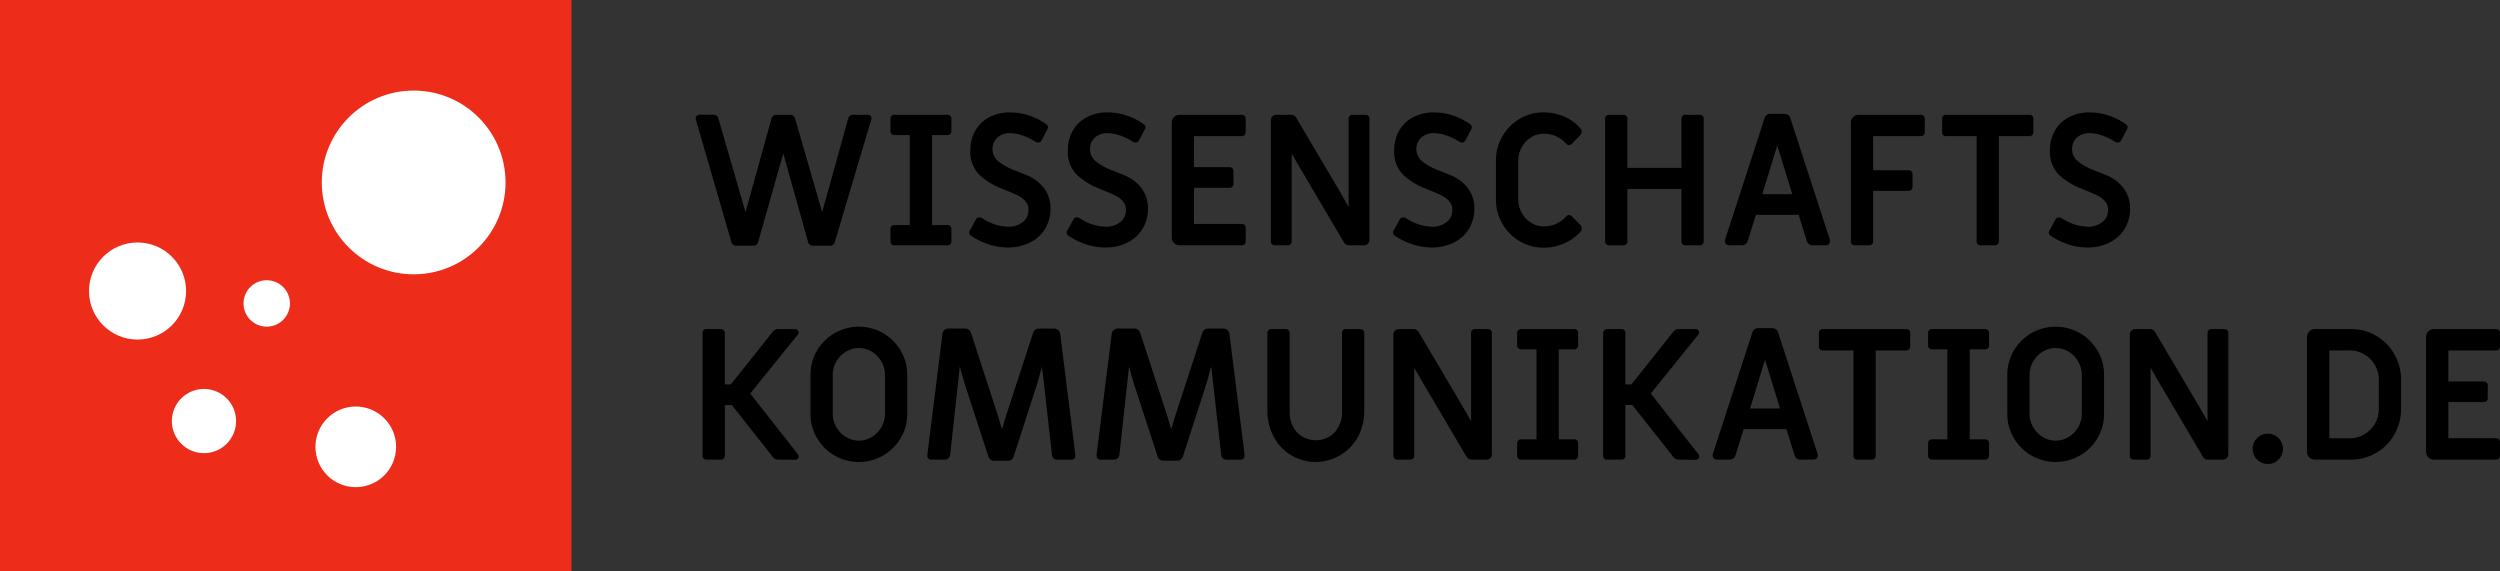 <?xml version="1.0" encoding="UTF-8" standalone="no"?>
<svg
   xmlns:dc="http://purl.org/dc/elements/1.1/"
   xmlns:cc="http://creativecommons.org/ns#"
   xmlns:rdf="http://www.w3.org/1999/02/22-rdf-syntax-ns#"
   xmlns:svg="http://www.w3.org/2000/svg"
   xmlns="http://www.w3.org/2000/svg"
   xmlns:sodipodi="http://sodipodi.sourceforge.net/DTD/sodipodi-0.dtd"
   xmlns:inkscape="http://www.inkscape.org/namespaces/inkscape"
   viewBox="0 0 314.975 72"
   version="1.1"
   id="svg82"
   sodipodi:docname="wiskom-logo.svg"
   inkscape:export-filename="/Users/cml/Nextcloud/hugo-test/test/content/projects/wissenschaftskommunikation-de/img/wiskom-logo.png"
   inkscape:export-xdpi="419"
   inkscape:export-ydpi="419"
   inkscape:version="1.0.1 (c497b03c, 2020-09-10)">
  <rect x="0" y="0" width="314.975" height="72" fill="#333333" stroke="none"/>
  <defs
     id="defs86" />
  <sodipodi:namedview
     pagecolor="#ffffff"
     bordercolor="#666666"
     borderopacity="1"
     objecttolerance="10"
     gridtolerance="10"
     guidetolerance="10"
     inkscape:pageopacity="0"
     inkscape:pageshadow="2"
     inkscape:window-width="1680"
     inkscape:window-height="997"
     id="namedview84"
     showgrid="false"
     inkscape:zoom="1.841416"
     inkscape:cx="157.4875"
     inkscape:cy="36"
     inkscape:window-x="0"
     inkscape:window-y="25"
     inkscape:window-maximized="1"
     inkscape:current-layer="svg82" />
  <g
     fill="#fff"
     id="g68"
     style="fill:#000000">
    <path
       d="m92.361 30.825a.562.562 0 0 1 -.207-.311l-4.485-15.456a.328.328 0 0 1 -.023-.139.439.439 0 0 1 .138-.321.465.465 0 0 1 .345-.139h1.794a.582.582 0 0 1 .368.127.562.562 0 0 1 .207.311l3.427 11.823 3.289-11.82a.559.559 0 0 1 .207-.311.582.582 0 0 1 .368-.127h1.794a.582.582 0 0 1 .368.127.564.564 0 0 1 .207.311l3.427 11.822 3.289-11.822a.559.559 0 0 1 .207-.311.581.581 0 0 1 .368-.127h1.886a.43.43 0 0 1 .379.185.462.462 0 0 1 .058.414l-4.6 15.456a.5.5 0 0 1 -.218.321.667.667 0 0 1 -.379.115h-2.185a.58.58 0 0 1 -.368-.126.566.566 0 0 1 -.207-.311l-3.129-11.18-3.174 11.179a.5.5 0 0 1 -.219.321.665.665 0 0 1 -.379.115h-2.185a.582.582 0 0 1 -.368-.126z"
       id="path10"
       style="fill:#000000" />
    <path
       d="m112.325 30.767a.469.469 0 0 1 -.138-.346v-1.586a.471.471 0 0 1 .483-.482h1.955v-11.339h-1.955a.473.473 0 0 1 -.483-.483v-1.588a.473.473 0 0 1 .483-.483h6.716a.473.473 0 0 1 .483.483v1.587a.473.473 0 0 1 -.483.483h-1.955v11.339h1.955a.471.471 0 0 1 .483.482v1.587a.471.471 0 0 1 -.483.483h-6.716a.467.467 0 0 1 -.345-.137z"
       id="path12"
       style="fill:#000000" />
    <path
       d="m124.526 30.778a8.852 8.852 0 0 1 -2.242-1.115.376.376 0 0 1 -.161-.241.427.427 0 0 1 .023-.311l.805-1.449a.458.458 0 0 1 .437-.275.682.682 0 0 1 .345.092 6.141 6.141 0 0 0 3.22 1.081 2.9 2.9 0 0 0 1.92-.587 1.9 1.9 0 0 0 .7-1.529 1.61 1.61 0 0 0 -.345-1.047 2.88 2.88 0 0 0 -.92-.725q-.575-.3-1.679-.735l-.667-.276a8.562 8.562 0 0 1 -2.633-1.7 4.035 4.035 0 0 1 -1.069-3.036 4.825 4.825 0 0 1 .632-2.483 4.372 4.372 0 0 1 1.76-1.68 5.462 5.462 0 0 1 2.6-.6 7.655 7.655 0 0 1 2.427.4 7.772 7.772 0 0 1 2.173 1.116.378.378 0 0 1 .161.241.43.43 0 0 1 -.023.311l-.759 1.449a.458.458 0 0 1 -.437.275.68.68 0 0 1 -.345-.092 7.148 7.148 0 0 0 -1.714-.828 5.023 5.023 0 0 0 -1.46-.253 2.287 2.287 0 0 0 -1.633.563 2.016 2.016 0 0 0 .058 2.921 7.554 7.554 0 0 0 2.1 1.185q.207.069 1.575.633a5.033 5.033 0 0 1 2.174 1.645 4.155 4.155 0 0 1 .8 2.553 4.8 4.8 0 0 1 -.678 2.542 4.63 4.63 0 0 1 -1.9 1.736 6.1 6.1 0 0 1 -2.806.621 7.7 7.7 0 0 1 -2.439-.402z"
       id="path14"
       style="fill:#000000" />
    <path
       d="m136.808 30.778a8.852 8.852 0 0 1 -2.242-1.115.376.376 0 0 1 -.161-.241.427.427 0 0 1 .023-.311l.805-1.449a.458.458 0 0 1 .437-.275.682.682 0 0 1 .345.092 6.141 6.141 0 0 0 3.22 1.081 2.9 2.9 0 0 0 1.92-.587 1.9 1.9 0 0 0 .7-1.529 1.61 1.61 0 0 0 -.345-1.047 2.88 2.88 0 0 0 -.92-.725q-.575-.3-1.679-.735l-.667-.276a8.562 8.562 0 0 1 -2.633-1.7 4.035 4.035 0 0 1 -1.069-3.036 4.825 4.825 0 0 1 .632-2.483 4.372 4.372 0 0 1 1.76-1.68 5.462 5.462 0 0 1 2.6-.6 7.655 7.655 0 0 1 2.427.4 7.772 7.772 0 0 1 2.173 1.116.378.378 0 0 1 .161.241.43.43 0 0 1 -.023.311l-.759 1.449a.458.458 0 0 1 -.437.275.68.68 0 0 1 -.345-.092 7.148 7.148 0 0 0 -1.714-.828 5.023 5.023 0 0 0 -1.46-.253 2.287 2.287 0 0 0 -1.633.563 2.016 2.016 0 0 0 .058 2.921 7.554 7.554 0 0 0 2.1 1.185q.207.069 1.575.633a5.033 5.033 0 0 1 2.174 1.645 4.155 4.155 0 0 1 .8 2.553 4.8 4.8 0 0 1 -.678 2.542 4.63 4.63 0 0 1 -1.9 1.736 6.1 6.1 0 0 1 -2.806.621 7.7 7.7 0 0 1 -2.439-.402z"
       id="path16"
       style="fill:#000000" />
    <path
       d="m147.917 30.618a.956.956 0 0 1 -.288-.7v-14.469a.983.983 0 0 1 .989-.989h7.843a.472.472 0 0 1 .482.483v1.725a.471.471 0 0 1 -.482.483h-6.026v3.91h4.485a.471.471 0 0 1 .483.482v1.634a.471.471 0 0 1 -.483.482h-4.485v4.554h6.026a.472.472 0 0 1 .482.483v1.725a.471.471 0 0 1 -.482.483h-7.843a.954.954 0 0 1 -.701-.286z"
       id="path18"
       style="fill:#000000" />
    <path
       d="m160.257 30.767a.47.47 0 0 1 -.138-.346v-15.294a.669.669 0 0 1 .667-.667h1.886a.711.711 0 0 1 .621.346l5.52 9.338 1.1 1.932v-11.133a.472.472 0 0 1 .483-.483h1.655a.472.472 0 0 1 .483.483v15.295a.667.667 0 0 1 -.667.667h-1.909a.713.713 0 0 1 -.621-.345l-5.7-9.66-.9-1.564v11.086a.455.455 0 0 1 -.139.356.488.488 0 0 1 -.345.127h-1.653a.468.468 0 0 1 -.343-.138z"
       id="path20"
       style="fill:#000000" />
    <path
       d="m177.931 30.778a8.86 8.86 0 0 1 -2.242-1.115.378.378 0 0 1 -.161-.241.43.43 0 0 1 .023-.311l.8-1.449a.458.458 0 0 1 .438-.275.683.683 0 0 1 .345.092 6.14 6.14 0 0 0 3.22 1.081 2.9 2.9 0 0 0 1.921-.587 1.9 1.9 0 0 0 .7-1.529 1.613 1.613 0 0 0 -.345-1.047 2.891 2.891 0 0 0 -.92-.725q-.576-.3-1.68-.735l-.667-.276a8.565 8.565 0 0 1 -2.633-1.7 4.035 4.035 0 0 1 -1.069-3.036 4.824 4.824 0 0 1 .632-2.483 4.378 4.378 0 0 1 1.76-1.68 5.462 5.462 0 0 1 2.6-.6 7.653 7.653 0 0 1 2.427.4 7.782 7.782 0 0 1 2.174 1.116.381.381 0 0 1 .161.241.43.43 0 0 1 -.023.311l-.759 1.449a.459.459 0 0 1 -.437.275.683.683 0 0 1 -.345-.092 7.13 7.13 0 0 0 -1.714-.828 5.02 5.02 0 0 0 -1.46-.253 2.287 2.287 0 0 0 -1.633.563 2.015 2.015 0 0 0 .058 2.921 7.539 7.539 0 0 0 2.1 1.185q.207.069 1.575.633a5.033 5.033 0 0 1 2.174 1.645 4.158 4.158 0 0 1 .8 2.553 4.8 4.8 0 0 1 -.679 2.542 4.627 4.627 0 0 1 -1.9 1.736 6.1 6.1 0 0 1 -2.806.621 7.7 7.7 0 0 1 -2.435-.402z"
       id="path22"
       style="fill:#000000" />
    <path
       d="m191.455 30.388a6.056 6.056 0 0 1 -2.173-2.208 5.975 5.975 0 0 1 -.806-3.048v-4.9a5.975 5.975 0 0 1 .806-3.048 6.063 6.063 0 0 1 2.173-2.208 5.712 5.712 0 0 1 2.979-.816 6.643 6.643 0 0 1 2.622.518 5.559 5.559 0 0 1 2.07 1.507.58.58 0 0 1 .138.391.739.739 0 0 1 -.184.46l-1.012 1.059a.534.534 0 0 1 -.368.184.545.545 0 0 1 -.414-.207 3.646 3.646 0 0 0 -2.829-1.219 2.881 2.881 0 0 0 -1.575.46 3.487 3.487 0 0 0 -1.6 2.921v4.9a3.487 3.487 0 0 0 1.6 2.922 2.881 2.881 0 0 0 1.575.46 3.643 3.643 0 0 0 2.829-1.22.526.526 0 0 1 .391-.207.55.55 0 0 1 .392.185l1.012 1.058a.639.639 0 0 1 .207.46.611.611 0 0 1 -.138.368 5.892 5.892 0 0 1 -2.094 1.518 6.516 6.516 0 0 1 -2.622.529 5.712 5.712 0 0 1 -2.979-.819z"
       id="path24"
       style="fill:#000000" />
    <path
       d="m202.369 30.767a.467.467 0 0 1 -.139-.346v-15.478a.474.474 0 0 1 .483-.483h1.84a.474.474 0 0 1 .483.483v6.21h6.808v-6.21a.472.472 0 0 1 .483-.483h1.84a.472.472 0 0 1 .482.483v15.479a.471.471 0 0 1 -.482.483h-1.84a.471.471 0 0 1 -.483-.483v-6.622h-6.808v6.624a.472.472 0 0 1 -.483.483h-1.84a.468.468 0 0 1 -.344-.14z"
       id="path26"
       style="fill:#000000" />
    <path
       d="m217.479 30.756a.5.5 0 0 1 -.161-.38.587.587 0 0 1 .023-.184l4.991-15.341a.676.676 0 0 1 .264-.368.762.762 0 0 1 .449-.138h1.794a.761.761 0 0 1 .448.138.678.678 0 0 1 .265.368l4.991 15.341a.621.621 0 0 1 .022.184.5.5 0 0 1 -.161.38.553.553 0 0 1 -.391.149h-1.656a.716.716 0 0 1 -.448-.149.73.73 0 0 1 -.265-.38l-1.035-3.312h-5.382l-1.035 3.312a.73.73 0 0 1 -.265.38.716.716 0 0 1 -.448.149h-1.609a.554.554 0 0 1 -.391-.149zm8.326-6.291-1.886-6.141-1.887 6.141h3.772z"
       id="path28"
       style="fill:#000000" />
    <path
       d="m233.326 30.767a.47.47 0 0 1 -.138-.346v-14.972a.982.982 0 0 1 .989-.989h7.843a.472.472 0 0 1 .482.483v1.725a.471.471 0 0 1 -.482.483h-6.026v4.3h4.485a.471.471 0 0 1 .482.483v1.633a.472.472 0 0 1 -.482.483h-4.485v6.37a.471.471 0 0 1 -.482.483h-1.841a.468.468 0 0 1 -.345-.136z"
       id="path30"
       style="fill:#000000" />
    <path
       d="m249.173 30.767a.47.47 0 0 1 -.138-.346v-13.27h-3.864a.472.472 0 0 1 -.483-.483v-1.725a.474.474 0 0 1 .483-.483h10.529a.472.472 0 0 1 .482.483v1.725a.471.471 0 0 1 -.482.483h-3.864v13.271a.471.471 0 0 1 -.483.483h-1.84a.468.468 0 0 1 -.34-.138z"
       id="path32"
       style="fill:#000000" />
    <path
       d="m260.546 30.778a8.86 8.86 0 0 1 -2.242-1.115.378.378 0 0 1 -.161-.241.43.43 0 0 1 .023-.311l.8-1.449a.458.458 0 0 1 .438-.275.683.683 0 0 1 .345.092 6.14 6.14 0 0 0 3.22 1.081 2.9 2.9 0 0 0 1.921-.587 1.9 1.9 0 0 0 .7-1.529 1.613 1.613 0 0 0 -.345-1.047 2.891 2.891 0 0 0 -.92-.725q-.576-.3-1.68-.735l-.667-.276a8.565 8.565 0 0 1 -2.633-1.7 4.035 4.035 0 0 1 -1.069-3.036 4.824 4.824 0 0 1 .632-2.483 4.378 4.378 0 0 1 1.76-1.68 5.462 5.462 0 0 1 2.6-.6 7.653 7.653 0 0 1 2.427.4 7.782 7.782 0 0 1 2.174 1.116.381.381 0 0 1 .161.241.43.43 0 0 1 -.023.311l-.759 1.449a.459.459 0 0 1 -.437.275.683.683 0 0 1 -.345-.092 7.13 7.13 0 0 0 -1.714-.828 5.02 5.02 0 0 0 -1.46-.253 2.287 2.287 0 0 0 -1.633.563 2.015 2.015 0 0 0 .058 2.921 7.539 7.539 0 0 0 2.1 1.185q.207.069 1.575.633a5.033 5.033 0 0 1 2.174 1.645 4.158 4.158 0 0 1 .8 2.553 4.8 4.8 0 0 1 -.679 2.542 4.627 4.627 0 0 1 -1.9 1.736 6.1 6.1 0 0 1 -2.806.621 7.7 7.7 0 0 1 -2.435-.402z"
       id="path34"
       style="fill:#000000" />
    <path
       d="m98.042 57.905a.807.807 0 0 1 -.667-.322l-5.175-6.555h-.874v6.394a.471.471 0 0 1 -.483.483h-1.843a.471.471 0 0 1 -.483-.483v-15.479a.473.473 0 0 1 .483-.483h1.84a.473.473 0 0 1 .483.483v6.487h.759l5.29-6.647a.829.829 0 0 1 .69-.322h2.093a.453.453 0 0 1 .333.127.4.4 0 0 1 .126.287.524.524 0 0 1 -.115.3l-5.98 7.406 6 7.636a.527.527 0 0 1 .115.3.4.4 0 0 1 -.126.287.453.453 0 0 1 -.333.127z"
       id="path36"
       style="fill:#000000" />
    <path
       d="m105.149 57.388a6.061 6.061 0 0 1 -2.219-2.208 5.908 5.908 0 0 1 -.817-3.048v-4.9a5.908 5.908 0 0 1 .817-3.048 6.069 6.069 0 0 1 2.219-2.208 6.139 6.139 0 0 1 6.118 0 6.076 6.076 0 0 1 2.219 2.208 5.912 5.912 0 0 1 .816 3.048v4.9a5.912 5.912 0 0 1 -.816 3.048 6.069 6.069 0 0 1 -2.219 2.208 6.139 6.139 0 0 1 -6.118 0zm4.692-2.334a3.407 3.407 0 0 0 1.208-1.242 3.318 3.318 0 0 0 .449-1.68v-4.9a3.317 3.317 0 0 0 -.449-1.679 3.407 3.407 0 0 0 -1.208-1.242 3.128 3.128 0 0 0 -3.266 0 3.407 3.407 0 0 0 -1.208 1.242 3.317 3.317 0 0 0 -.449 1.679v4.9a3.318 3.318 0 0 0 .449 1.68 3.407 3.407 0 0 0 1.208 1.242 3.128 3.128 0 0 0 3.266 0z"
       id="path38"
       style="fill:#000000" />
    <path
       d="m124.8 57.905a.675.675 0 0 1 -.264-.368l-3.036-9.292-.575-2.07-.23 2.14-.989 9.016a.7.7 0 0 1 -.23.414.613.613 0 0 1 -.414.161h-1.725a.487.487 0 0 1 -.391-.161.534.534 0 0 1 -.115-.414l1.909-15.249a.707.707 0 0 1 .241-.494.782.782 0 0 1 .541-.2h2.093a.718.718 0 0 1 .448.149.735.735 0 0 1 .265.379l3.45 10.6.46 1.587.46-1.564 3.475-10.639a.675.675 0 0 1 .265-.368.758.758 0 0 1 .448-.138h1.909a.784.784 0 0 1 .541.2.713.713 0 0 1 .242.494l1.909 15.249a.536.536 0 0 1 -.115.414.488.488 0 0 1 -.391.161h-1.794a.641.641 0 0 1 -.437-.161.579.579 0 0 1 -.207-.391l-1.035-9.2-.23-1.979-.6 2.162-2.967 9.178a.731.731 0 0 1 -.265.379.718.718 0 0 1 -.448.149h-1.748a.76.76 0 0 1 -.45-.144z"
       id="path40"
       style="fill:#000000" />
    <path
       d="m146.123 57.905a.675.675 0 0 1 -.264-.368l-3.036-9.292-.575-2.07-.23 2.14-.989 9.016a.7.7 0 0 1 -.23.414.613.613 0 0 1 -.414.161h-1.725a.487.487 0 0 1 -.391-.161.534.534 0 0 1 -.115-.414l1.909-15.249a.707.707 0 0 1 .241-.494.782.782 0 0 1 .541-.2h2.093a.718.718 0 0 1 .448.149.735.735 0 0 1 .265.379l3.45 10.6.46 1.587.46-1.564 3.473-10.639a.675.675 0 0 1 .265-.368.758.758 0 0 1 .448-.138h1.909a.784.784 0 0 1 .541.2.713.713 0 0 1 .242.494l1.909 15.249a.534.534 0 0 1 -.114.414.489.489 0 0 1 -.392.161h-1.794a.641.641 0 0 1 -.437-.161.579.579 0 0 1 -.207-.391l-1.035-9.2-.23-1.979-.599 2.156-2.967 9.178a.731.731 0 0 1 -.265.379.718.718 0 0 1 -.448.149h-1.748a.76.76 0 0 1 -.449-.138z"
       id="path42"
       style="fill:#000000" />
    <path
       d="m162.66 57.353a5.993 5.993 0 0 1 -2.185-2.335 6.98 6.98 0 0 1 -.794-3.347v-9.728a.474.474 0 0 1 .483-.483h1.836a.474.474 0 0 1 .483.483v9.844a3.843 3.843 0 0 0 .908 2.668 3.334 3.334 0 0 0 4.784 0 3.843 3.843 0 0 0 .908-2.668v-9.844a.472.472 0 0 1 .483-.483h1.84a.472.472 0 0 1 .482.483v9.729a7.046 7.046 0 0 1 -.793 3.358 6.079 6.079 0 0 1 -8.435 2.323z"
       id="path44"
       style="fill:#000000" />
    <path
       d="m175.689 57.767a.47.47 0 0 1 -.138-.346v-15.294a.669.669 0 0 1 .667-.667h1.882a.711.711 0 0 1 .621.346l5.52 9.338 1.1 1.932v-11.133a.472.472 0 0 1 .483-.483h1.655a.472.472 0 0 1 .483.483v15.295a.667.667 0 0 1 -.667.667h-1.895a.713.713 0 0 1 -.621-.345l-5.7-9.66-.9-1.564v11.086a.455.455 0 0 1 -.139.356.488.488 0 0 1 -.345.127h-1.656a.468.468 0 0 1 -.35-.138z"
       id="path46"
       style="fill:#000000" />
    <path
       d="m191.283 57.767a.47.47 0 0 1 -.138-.346v-1.586a.471.471 0 0 1 .482-.482h1.955v-11.339h-1.955a.472.472 0 0 1 -.482-.483v-1.588a.472.472 0 0 1 .482-.483h6.716a.472.472 0 0 1 .483.483v1.587a.472.472 0 0 1 -.483.483h-1.953v11.339h1.954a.471.471 0 0 1 .483.482v1.587a.471.471 0 0 1 -.483.483h-6.716a.468.468 0 0 1 -.345-.137z"
       id="path48"
       style="fill:#000000" />
    <path
       d="m211.5 57.905a.808.808 0 0 1 -.667-.322l-5.175-6.555h-.874v6.394a.471.471 0 0 1 -.482.483h-1.841a.471.471 0 0 1 -.482-.483v-15.479a.472.472 0 0 1 .482-.483h1.839a.472.472 0 0 1 .482.483v6.487h.759l5.29-6.647a.83.83 0 0 1 .69-.322h2.093a.455.455 0 0 1 .334.127.4.4 0 0 1 .126.287.52.52 0 0 1 -.115.3l-5.979 7.406 6 7.636a.53.53 0 0 1 .115.3.4.4 0 0 1 -.127.287.451.451 0 0 1 -.333.127z"
       id="path50"
       style="fill:#000000" />
    <path
       d="m215.938 57.756a.5.5 0 0 1 -.161-.38.587.587 0 0 1 .023-.184l4.991-15.341a.676.676 0 0 1 .264-.368.762.762 0 0 1 .449-.138h1.796a.761.761 0 0 1 .448.138.678.678 0 0 1 .265.368l4.987 15.341a.621.621 0 0 1 .022.184.5.5 0 0 1 -.161.38.553.553 0 0 1 -.391.149h-1.656a.716.716 0 0 1 -.448-.149.73.73 0 0 1 -.265-.38l-1.035-3.312h-5.382l-1.035 3.312a.73.73 0 0 1 -.265.38.716.716 0 0 1 -.448.149h-1.606a.554.554 0 0 1 -.392-.149zm8.326-6.291-1.886-6.141-1.887 6.141h3.772z"
       id="path52"
       style="fill:#000000" />
    <path
       d="m233.648 57.767a.47.47 0 0 1 -.138-.346v-13.27h-3.864a.471.471 0 0 1 -.482-.483v-1.725a.472.472 0 0 1 .482-.483h10.534a.472.472 0 0 1 .483.483v1.725a.471.471 0 0 1 -.483.483h-3.863v13.271a.472.472 0 0 1 -.483.483h-1.84a.47.47 0 0 1 -.346-.138z"
       id="path54"
       style="fill:#000000" />
    <path
       d="m243.056 57.767a.47.47 0 0 1 -.138-.346v-1.586a.471.471 0 0 1 .482-.482h1.955v-11.339h-1.955a.472.472 0 0 1 -.482-.483v-1.588a.472.472 0 0 1 .482-.483h6.716a.472.472 0 0 1 .483.483v1.587a.472.472 0 0 1 -.483.483h-1.954v11.339h1.954a.471.471 0 0 1 .483.482v1.587a.471.471 0 0 1 -.483.483h-6.716a.468.468 0 0 1 -.344-.137z"
       id="path56"
       style="fill:#000000" />
    <path
       d="m255.935 57.388a6.06 6.06 0 0 1 -2.219-2.208 5.909 5.909 0 0 1 -.817-3.048v-4.9a5.909 5.909 0 0 1 .817-3.048 6.067 6.067 0 0 1 2.219-2.208 6.139 6.139 0 0 1 6.118 0 6.077 6.077 0 0 1 2.22 2.208 5.917 5.917 0 0 1 .816 3.048v4.9a5.917 5.917 0 0 1 -.816 3.048 6.07 6.07 0 0 1 -2.22 2.208 6.139 6.139 0 0 1 -6.118 0zm4.692-2.334a3.409 3.409 0 0 0 1.207-1.242 3.313 3.313 0 0 0 .449-1.68v-4.9a3.312 3.312 0 0 0 -.449-1.679 3.409 3.409 0 0 0 -1.207-1.242 3.128 3.128 0 0 0 -3.266 0 3.4 3.4 0 0 0 -1.208 1.242 3.321 3.321 0 0 0 -.448 1.679v4.9a3.322 3.322 0 0 0 .448 1.68 3.4 3.4 0 0 0 1.208 1.242 3.128 3.128 0 0 0 3.267 0z"
       id="path58"
       style="fill:#000000" />
    <path
       d="m268.471 57.767a.47.47 0 0 1 -.138-.346v-15.294a.669.669 0 0 1 .667-.667h1.886a.711.711 0 0 1 .621.346l5.52 9.338 1.1 1.932v-11.133a.472.472 0 0 1 .483-.483h1.655a.472.472 0 0 1 .483.483v15.295a.667.667 0 0 1 -.667.667h-1.909a.713.713 0 0 1 -.621-.345l-5.7-9.66-.9-1.564v11.086a.455.455 0 0 1 -.139.356.488.488 0 0 1 -.345.127h-1.656a.468.468 0 0 1 -.34-.138z"
       id="path60"
       style="fill:#000000" />
    <path
       d="m284.375 57.905a1.916 1.916 0 0 1 0-2.714 1.883 1.883 0 0 1 1.368-.552 1.8 1.8 0 0 1 1.334.563 1.913 1.913 0 0 1 0 2.69 1.8 1.8 0 0 1 -1.334.563 1.883 1.883 0 0 1 -1.368-.55z"
       id="path62"
       style="fill:#000000" />
    <path
       d="m290.953 57.618a.954.954 0 0 1 -.288-.7v-14.469a.984.984 0 0 1 .989-.989h4.508a6.242 6.242 0 0 1 5.509 3.174 6.436 6.436 0 0 1 .84 3.243v3.611a6.433 6.433 0 0 1 -.84 3.243 6.237 6.237 0 0 1 -5.509 3.174h-4.508a.953.953 0 0 1 -.701-.287zm5.094-2.4a3.537 3.537 0 0 0 1.829-.494 3.709 3.709 0 0 0 1.334-1.334 3.586 3.586 0 0 0 .494-1.852v-3.73a3.549 3.549 0 0 0 -.494-1.829 3.716 3.716 0 0 0 -1.334-1.334 3.546 3.546 0 0 0 -1.829-.494h-2.575v11.063h2.575z"
       id="path64"
       style="fill:#000000" />
    <path
       d="m305.948 57.618a.957.957 0 0 1 -.287-.7v-14.469a.982.982 0 0 1 .989-.989h7.843a.472.472 0 0 1 .482.483v1.725a.471.471 0 0 1 -.482.483h-6.026v3.91h4.485a.471.471 0 0 1 .482.482v1.634a.471.471 0 0 1 -.482.482h-4.485v4.554h6.026a.472.472 0 0 1 .482.483v1.725a.471.471 0 0 1 -.482.483h-7.843a.956.956 0 0 1 -.702-.286z"
       id="path66"
       style="fill:#000000" />
  </g>
  <path
     d="m0 0h72v72h-72z"
     fill="#ed2d1a"
     id="path70" />
  <circle
     cx="17.328"
     cy="36.666"
     fill="#fff"
     r="6.116"
     id="circle72" />
  <circle
     cx="33.605"
     cy="38.23"
     fill="#fff"
     r="2.924"
     id="circle74" />
  <circle
     cx="52.118"
     cy="22.985"
     fill="#fff"
     r="11.575"
     id="circle76" />
  <circle
     cx="25.697"
     cy="53.049"
     fill="#fff"
     r="4.046"
     id="circle78" />
  <circle
     cx="44.823"
     cy="56.297"
     fill="#fff"
     r="5.081"
     id="circle80" />
</svg>
